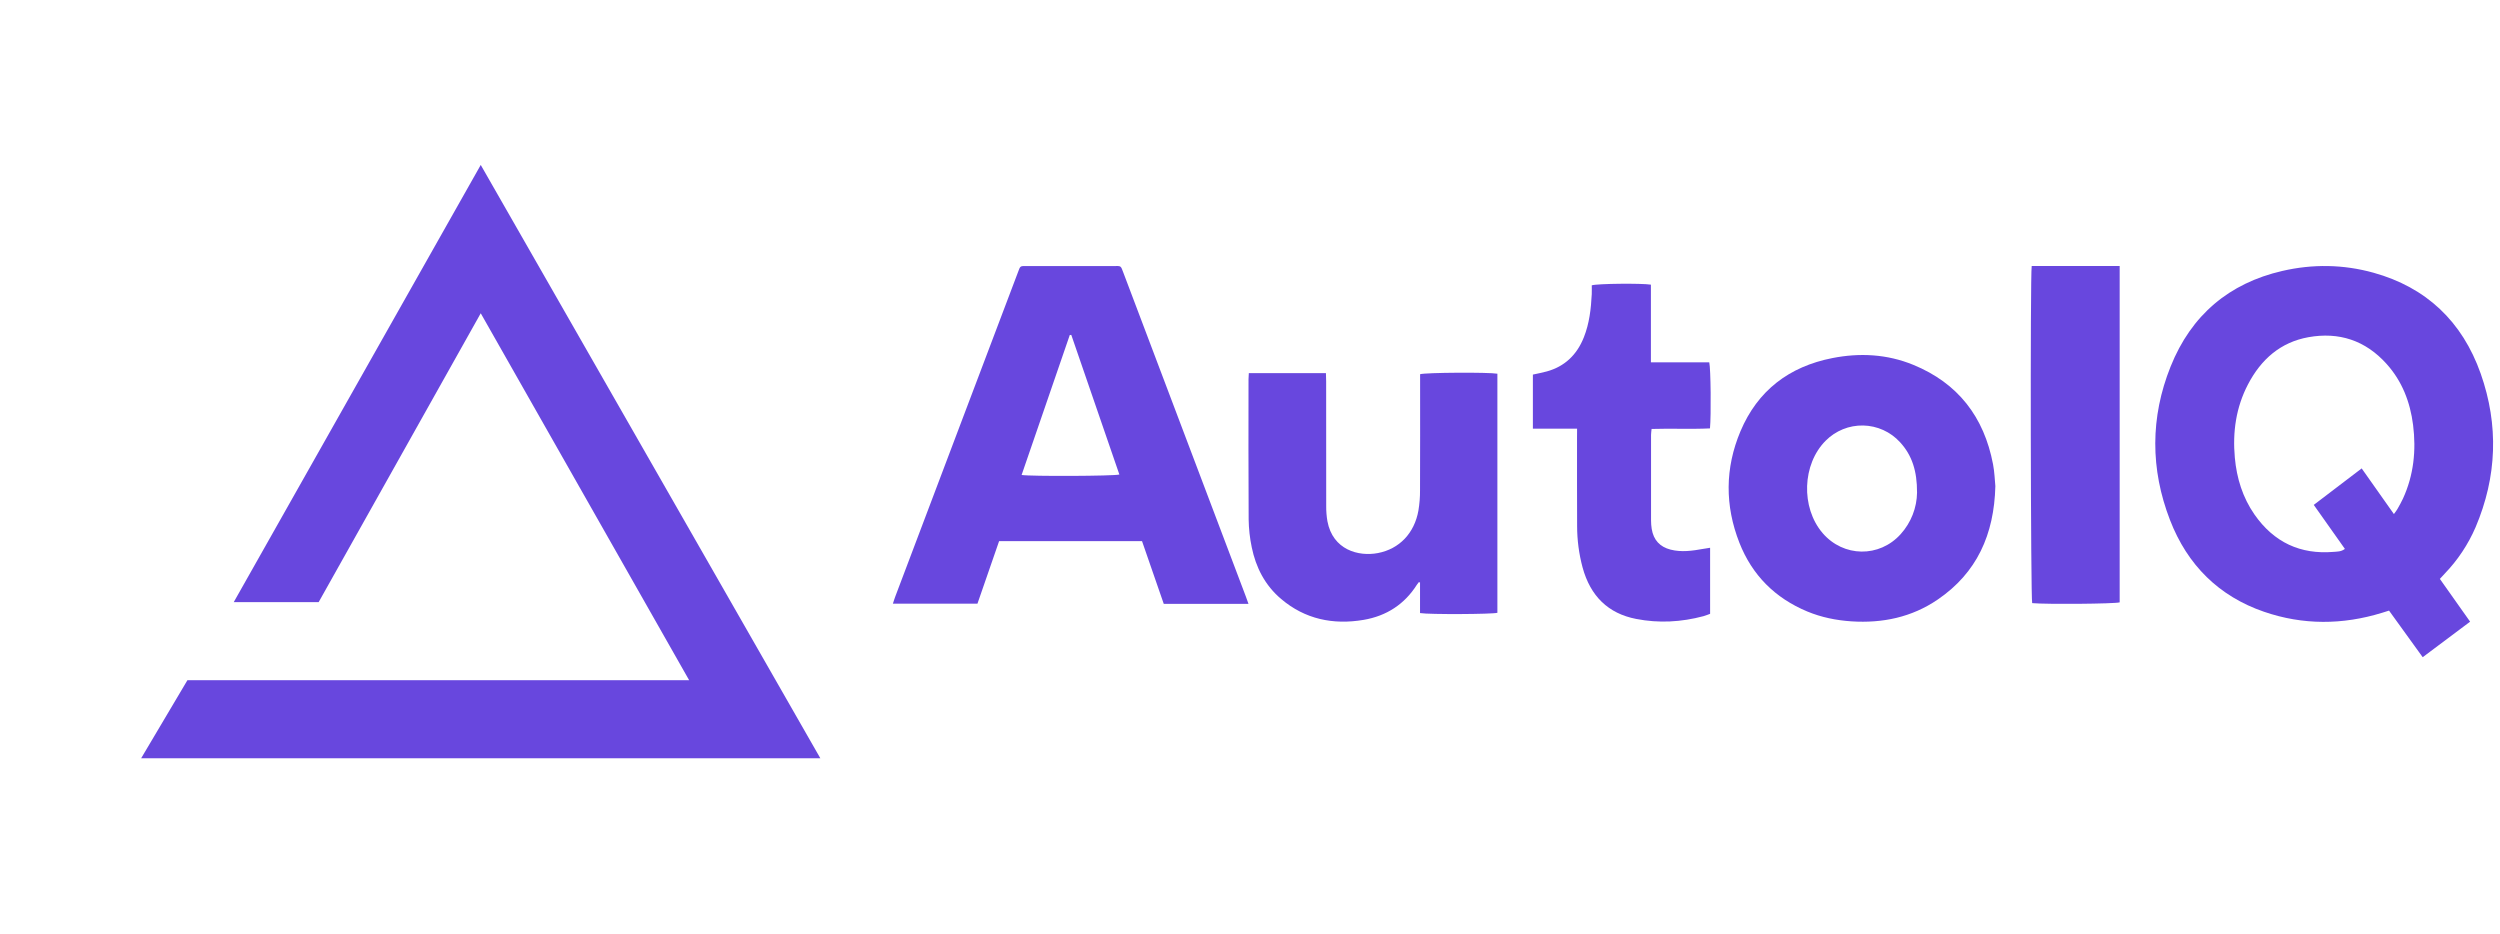 <svg width="91" height="34" viewBox="0 0 91 34" fill="none" xmlns="http://www.w3.org/2000/svg">
<path d="M17.499 6.004L8.508 21.918H11.599L17.499 11.403L25.085 24.76H6.822L5.137 27.602H29.861L17.499 6.004Z" fill="#6847DE"/>
<path d="M88.811 21.072L89.912 22.629L88.186 23.922L86.961 22.226C86.875 22.253 86.791 22.28 86.707 22.306C85.27 22.748 83.83 22.757 82.407 22.267C80.775 21.705 79.623 20.574 78.988 18.929C78.271 17.075 78.269 15.192 79.009 13.345C79.764 11.459 81.148 10.308 83.072 9.863C84.182 9.606 85.299 9.622 86.398 9.928C88.307 10.459 89.626 11.694 90.299 13.604C90.958 15.477 90.891 17.353 90.113 19.187C89.841 19.817 89.46 20.391 88.988 20.88C88.937 20.935 88.886 20.991 88.811 21.072ZM87.138 18.712C87.199 18.626 87.237 18.582 87.265 18.531C87.335 18.407 87.407 18.282 87.467 18.152C87.86 17.297 87.953 16.394 87.836 15.467C87.73 14.632 87.435 13.872 86.872 13.247C86.1 12.387 85.135 12.075 84.027 12.274C83.014 12.456 82.302 13.078 81.825 13.995C81.39 14.829 81.263 15.728 81.348 16.661C81.416 17.408 81.633 18.108 82.061 18.725C82.77 19.744 83.738 20.19 84.944 20.088C85.076 20.077 85.22 20.084 85.354 19.98L84.221 18.378L85.965 17.05L87.138 18.712Z" fill="#6847DE"/>
<path d="M45.445 21.981H42.361C42.1 21.227 41.836 20.466 41.57 19.698H36.367L35.579 21.974H32.501C32.531 21.885 32.555 21.801 32.586 21.72C33.402 19.562 34.218 17.404 35.034 15.246C35.704 13.475 36.374 11.704 37.045 9.934C37.147 9.661 37.117 9.685 37.405 9.684C38.445 9.683 39.486 9.683 40.526 9.684C40.815 9.684 40.788 9.654 40.891 9.927C42.377 13.856 43.863 17.785 45.349 21.714C45.378 21.791 45.405 21.87 45.445 21.981ZM37.187 17.289C37.521 17.343 40.543 17.33 40.745 17.273C40.161 15.578 39.578 13.884 38.995 12.191L38.94 12.194C38.356 13.89 37.772 15.588 37.187 17.288V17.289Z" fill="#6847DE"/>
<path d="M72.631 17.695C72.587 19.463 71.955 20.853 70.534 21.823C69.588 22.469 68.524 22.691 67.39 22.617C66.837 22.58 66.298 22.471 65.785 22.258C64.613 21.77 63.777 20.936 63.314 19.756C62.784 18.405 62.788 17.04 63.352 15.7C63.979 14.213 65.127 13.343 66.698 13.034C67.698 12.837 68.69 12.89 69.641 13.279C71.271 13.946 72.218 15.178 72.546 16.896C72.601 17.182 72.61 17.477 72.631 17.695ZM69.78 17.923C69.783 17.156 69.603 16.575 69.16 16.095C68.989 15.908 68.782 15.758 68.552 15.654C68.322 15.55 68.073 15.493 67.82 15.488C67.567 15.483 67.316 15.529 67.082 15.624C66.848 15.719 66.635 15.86 66.457 16.039C65.599 16.893 65.545 18.471 66.342 19.403C67.099 20.286 68.409 20.306 69.186 19.441C69.562 19.024 69.774 18.485 69.781 17.923H69.78Z" fill="#6847DE"/>
<path d="M45.457 13.581H48.264C48.267 13.682 48.272 13.778 48.272 13.874C48.272 15.392 48.273 16.911 48.274 18.429C48.273 18.611 48.287 18.793 48.318 18.973C48.512 20.014 49.449 20.268 50.158 20.131C50.938 19.981 51.484 19.407 51.63 18.587C51.671 18.341 51.691 18.093 51.689 17.844C51.695 16.524 51.692 15.206 51.692 13.886V13.621C51.89 13.559 54.198 13.546 54.505 13.603V22.306C54.331 22.358 52.028 22.372 51.689 22.316V21.2L51.643 21.192C51.62 21.223 51.594 21.252 51.574 21.285C51.127 21.992 50.472 22.42 49.637 22.563C48.524 22.752 47.502 22.538 46.635 21.804C46.045 21.306 45.713 20.653 45.563 19.919C45.493 19.587 45.456 19.248 45.451 18.909C45.44 17.207 45.445 15.506 45.446 13.805C45.446 13.74 45.453 13.674 45.457 13.581Z" fill="#6847DE"/>
<path d="M57.406 15.604H55.797V13.635C55.971 13.596 56.14 13.566 56.304 13.52C56.948 13.342 57.397 12.924 57.653 12.276C57.852 11.775 57.913 11.245 57.94 10.708C57.945 10.598 57.94 10.487 57.94 10.386C58.143 10.322 59.752 10.307 60.093 10.361V13.189H62.217C62.272 13.401 62.288 15.131 62.243 15.594C61.543 15.627 60.837 15.591 60.118 15.614C60.11 15.7 60.098 15.766 60.098 15.832C60.097 16.869 60.097 17.905 60.098 18.942C60.098 19.046 60.106 19.149 60.122 19.251C60.188 19.663 60.427 19.907 60.805 20.005C61.204 20.108 61.6 20.05 61.997 19.979C62.075 19.964 62.153 19.953 62.248 19.939V22.343C62.174 22.369 62.093 22.405 62.009 22.428C61.198 22.645 60.38 22.69 59.556 22.529C58.54 22.332 57.892 21.702 57.606 20.656C57.474 20.165 57.407 19.657 57.407 19.147C57.402 18.076 57.404 17.005 57.404 15.933L57.406 15.604Z" fill="#6847DE"/>
<path d="M73.954 9.683H77.156V21.926C76.963 21.981 74.502 22.002 73.971 21.954C73.918 21.779 73.897 10.055 73.954 9.683Z" fill="#6847DE"/>
</svg>
